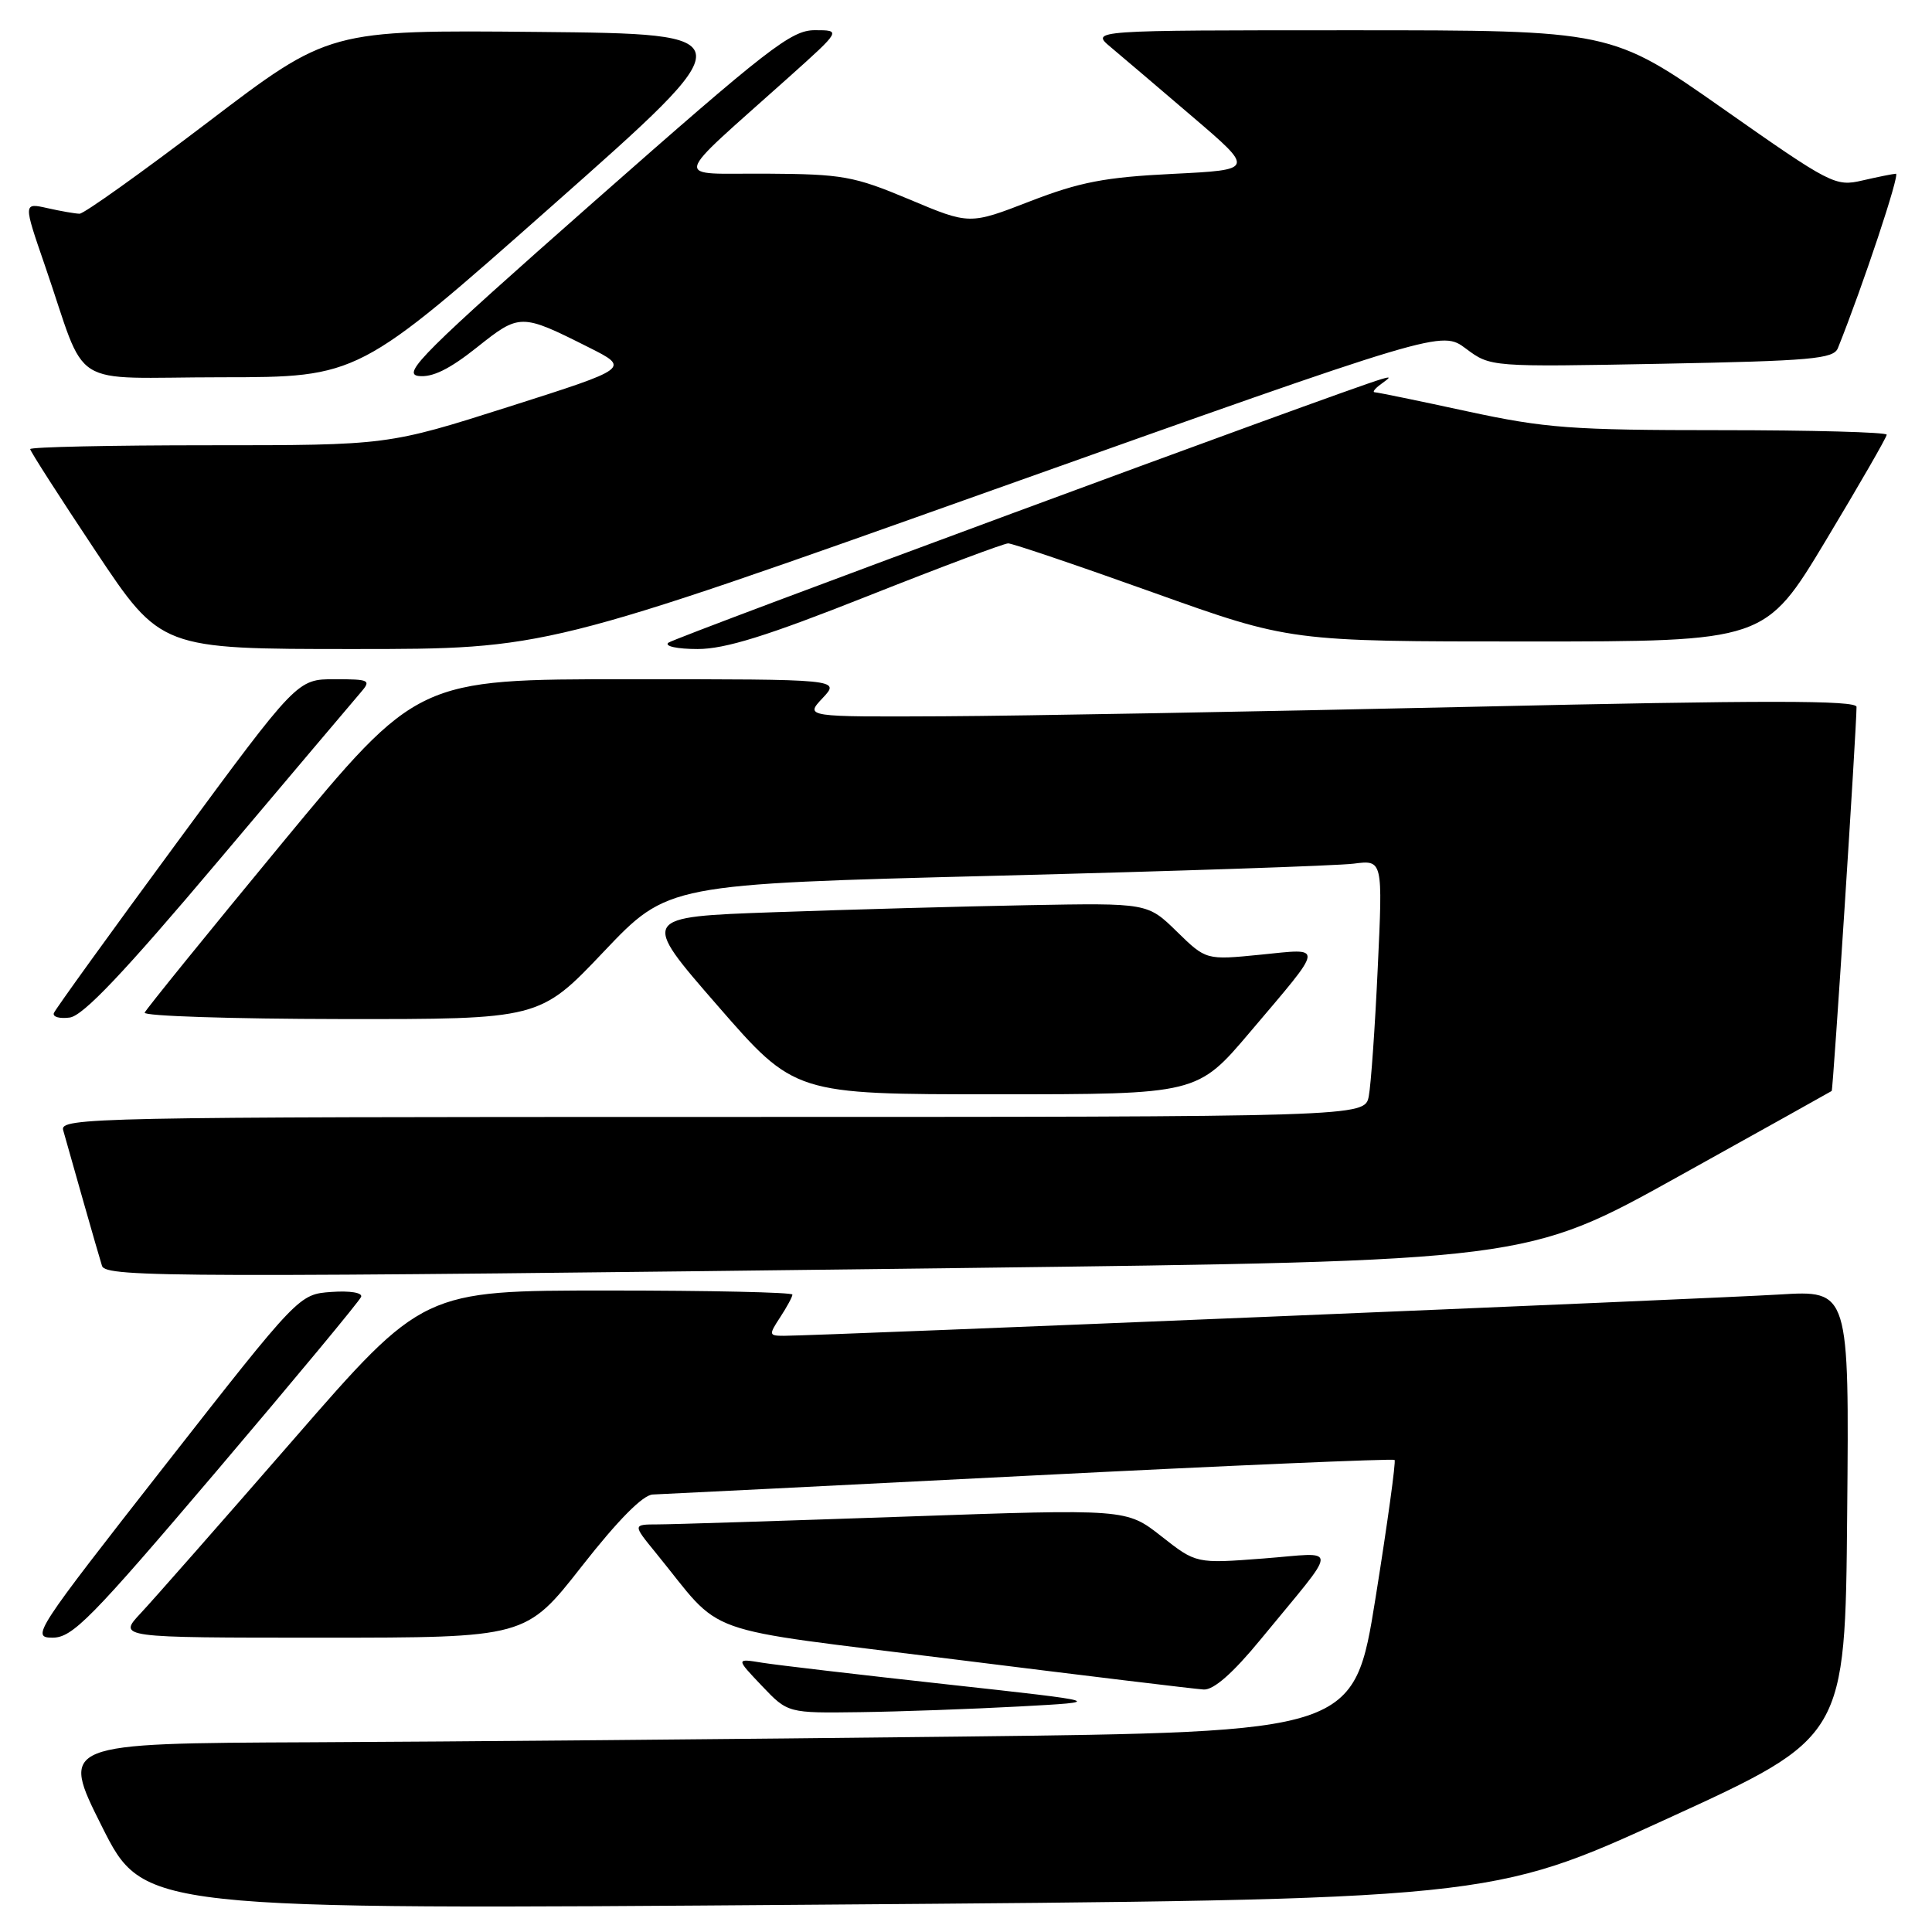 <?xml version="1.0" encoding="UTF-8" standalone="no"?>
<!DOCTYPE svg PUBLIC "-//W3C//DTD SVG 1.1//EN" "http://www.w3.org/Graphics/SVG/1.1/DTD/svg11.dtd" >
<svg xmlns="http://www.w3.org/2000/svg" xmlns:xlink="http://www.w3.org/1999/xlink" version="1.1" viewBox="0 0 256 256">
 <g >
 <path fill="currentColor"
d=" M 221.00 240.95 C 244.50 230.20 244.50 230.20 244.76 200.58 C 245.03 170.96 245.03 170.96 235.76 171.53 C 226.87 172.08 108.25 177.00 103.89 177.00 C 101.87 177.00 101.84 176.89 103.38 174.54 C 104.27 173.18 105.00 171.83 105.00 171.54 C 105.00 171.24 93.99 171.00 80.53 171.00 C 56.06 171.00 56.06 171.00 38.88 190.75 C 29.43 201.61 20.33 211.96 18.65 213.75 C 15.61 217.00 15.61 217.00 42.64 217.00 C 69.68 217.00 69.68 217.00 77.09 207.54 C 81.91 201.39 85.20 198.07 86.50 198.03 C 87.60 197.99 110.08 196.87 136.47 195.53 C 162.85 194.19 184.59 193.26 184.79 193.45 C 184.98 193.65 183.85 201.84 182.28 211.65 C 179.42 229.50 179.42 229.50 126.96 230.11 C 98.11 230.44 59.53 230.78 41.24 230.86 C 7.98 231.00 7.98 231.00 13.51 242.03 C 19.05 253.06 19.05 253.06 108.27 252.38 C 197.50 251.71 197.50 251.71 221.00 240.95 Z  M 135.00 226.12 C 146.50 225.50 146.50 225.50 125.50 223.19 C 113.95 221.92 102.92 220.63 101.00 220.32 C 97.50 219.75 97.50 219.75 100.95 223.38 C 104.39 227.00 104.39 227.00 113.95 226.87 C 119.20 226.80 128.68 226.46 135.00 226.12 Z  M 167.00 217.28 C 177.61 204.36 177.56 205.73 167.39 206.51 C 158.50 207.19 158.50 207.19 153.88 203.56 C 149.26 199.93 149.26 199.93 119.88 200.96 C 103.72 201.52 89.00 201.99 87.17 201.99 C 83.83 202.00 83.83 202.00 86.89 205.75 C 96.15 217.09 91.78 215.53 126.50 219.88 C 143.55 222.01 158.40 223.81 159.50 223.87 C 160.82 223.94 163.37 221.70 167.00 217.28 Z  M 28.72 194.90 C 39.05 182.74 47.66 172.37 47.85 171.84 C 48.06 171.29 46.37 171.01 43.91 171.19 C 39.61 171.50 39.61 171.50 21.80 194.25 C 4.64 216.17 4.09 217.00 6.96 217.00 C 9.61 217.00 12.02 214.54 28.72 194.90 Z  M 127.38 168.02 C 202.26 167.09 202.26 167.09 222.38 155.90 C 233.45 149.75 242.60 144.64 242.71 144.56 C 242.90 144.42 246.00 96.52 246.00 93.67 C 246.00 92.78 233.93 92.77 194.75 93.66 C 166.56 94.29 135.21 94.86 125.08 94.91 C 106.65 95.00 106.65 95.00 109.00 92.50 C 111.35 90.00 111.35 90.00 83.34 90.00 C 55.33 90.00 55.33 90.00 37.41 111.68 C 27.56 123.61 19.35 133.74 19.17 134.18 C 18.98 134.63 30.68 135.01 45.17 135.03 C 71.50 135.06 71.50 135.06 80.00 126.10 C 88.50 117.15 88.50 117.15 132.00 116.04 C 155.93 115.43 177.24 114.71 179.36 114.44 C 183.23 113.94 183.23 113.94 182.56 128.22 C 182.20 136.07 181.66 143.74 181.37 145.25 C 180.84 148.00 180.84 148.00 94.35 148.00 C 12.46 148.00 7.89 148.09 8.37 149.75 C 8.64 150.71 9.82 154.88 10.99 159.00 C 12.16 163.12 13.30 167.06 13.52 167.75 C 14.03 169.27 23.83 169.30 127.38 168.02 Z  M 165.64 136.75 C 175.60 125.00 175.51 125.65 167.04 126.50 C 159.81 127.22 159.81 127.22 155.94 123.44 C 152.06 119.65 152.06 119.65 136.28 119.94 C 127.60 120.10 112.48 120.52 102.67 120.87 C 84.85 121.50 84.85 121.50 95.08 133.25 C 105.30 145.00 105.30 145.00 131.97 145.00 C 158.65 145.00 158.65 145.00 165.64 136.75 Z  M 28.99 114.00 C 38.51 102.72 46.97 92.71 47.80 91.75 C 49.21 90.12 48.98 90.00 44.35 90.00 C 39.38 90.00 39.38 90.00 23.44 111.65 C 14.67 123.56 7.34 133.72 7.14 134.23 C 6.94 134.74 7.89 135.01 9.24 134.83 C 11.02 134.59 16.40 128.92 28.99 114.00 Z  M 131.69 64.88 C 191.00 43.77 191.00 43.77 194.25 46.20 C 197.50 48.63 197.50 48.63 220.19 48.20 C 239.98 47.82 242.96 47.56 243.53 46.13 C 246.87 37.81 251.79 23.00 251.22 23.02 C 250.82 23.04 248.83 23.44 246.79 23.91 C 243.19 24.75 242.62 24.45 228.29 14.39 C 213.50 4.01 213.50 4.01 179.00 4.01 C 144.50 4.01 144.50 4.01 147.18 6.25 C 148.66 7.49 153.55 11.65 158.05 15.50 C 166.24 22.50 166.24 22.50 155.37 23.04 C 146.43 23.48 143.08 24.12 136.49 26.67 C 128.47 29.78 128.47 29.78 120.49 26.42 C 113.12 23.33 111.65 23.07 101.50 23.01 C 89.03 22.94 88.68 24.42 104.50 10.25 C 111.47 4.00 111.47 4.00 107.97 4.00 C 104.84 4.00 101.83 6.34 78.67 26.75 C 56.15 46.61 53.20 49.54 55.46 49.82 C 57.28 50.04 59.55 48.93 63.17 46.05 C 68.87 41.51 69.02 41.51 78.00 46.02 C 83.49 48.78 83.49 48.78 67.44 53.89 C 51.39 59.00 51.39 59.00 27.70 59.00 C 14.66 59.00 4.00 59.23 4.00 59.51 C 4.00 59.78 7.90 65.86 12.66 73.01 C 21.31 86.00 21.31 86.00 46.84 86.00 C 72.37 86.00 72.37 86.00 131.69 64.88 Z  M 114.93 79.00 C 124.64 75.15 133.03 72.00 133.59 72.00 C 134.14 72.00 142.78 74.92 152.77 78.50 C 170.95 85.00 170.95 85.00 202.41 85.00 C 233.88 85.00 233.88 85.00 241.94 71.60 C 246.37 64.23 250.00 57.93 250.00 57.60 C 250.00 57.27 240.09 57.00 227.98 57.00 C 208.25 57.00 204.77 56.74 194.40 54.50 C 188.04 53.12 182.54 51.99 182.17 51.98 C 181.80 51.98 182.18 51.48 183.00 50.89 C 184.33 49.93 184.33 49.86 183.00 50.25 C 177.90 51.74 89.32 84.49 88.55 85.17 C 88.02 85.63 89.76 86.00 92.44 86.00 C 96.09 86.00 101.64 84.27 114.93 79.00 Z  M 73.19 27.24 C 98.89 4.50 98.89 4.50 71.25 4.23 C 43.61 3.97 43.61 3.97 27.60 16.15 C 18.79 22.85 11.12 28.33 10.54 28.32 C 9.97 28.31 8.06 27.98 6.29 27.58 C 3.08 26.86 3.08 26.86 5.95 35.18 C 11.73 51.96 8.64 50.00 29.35 49.99 C 47.50 49.98 47.50 49.98 73.19 27.24 Z "/>
</g>
</svg>